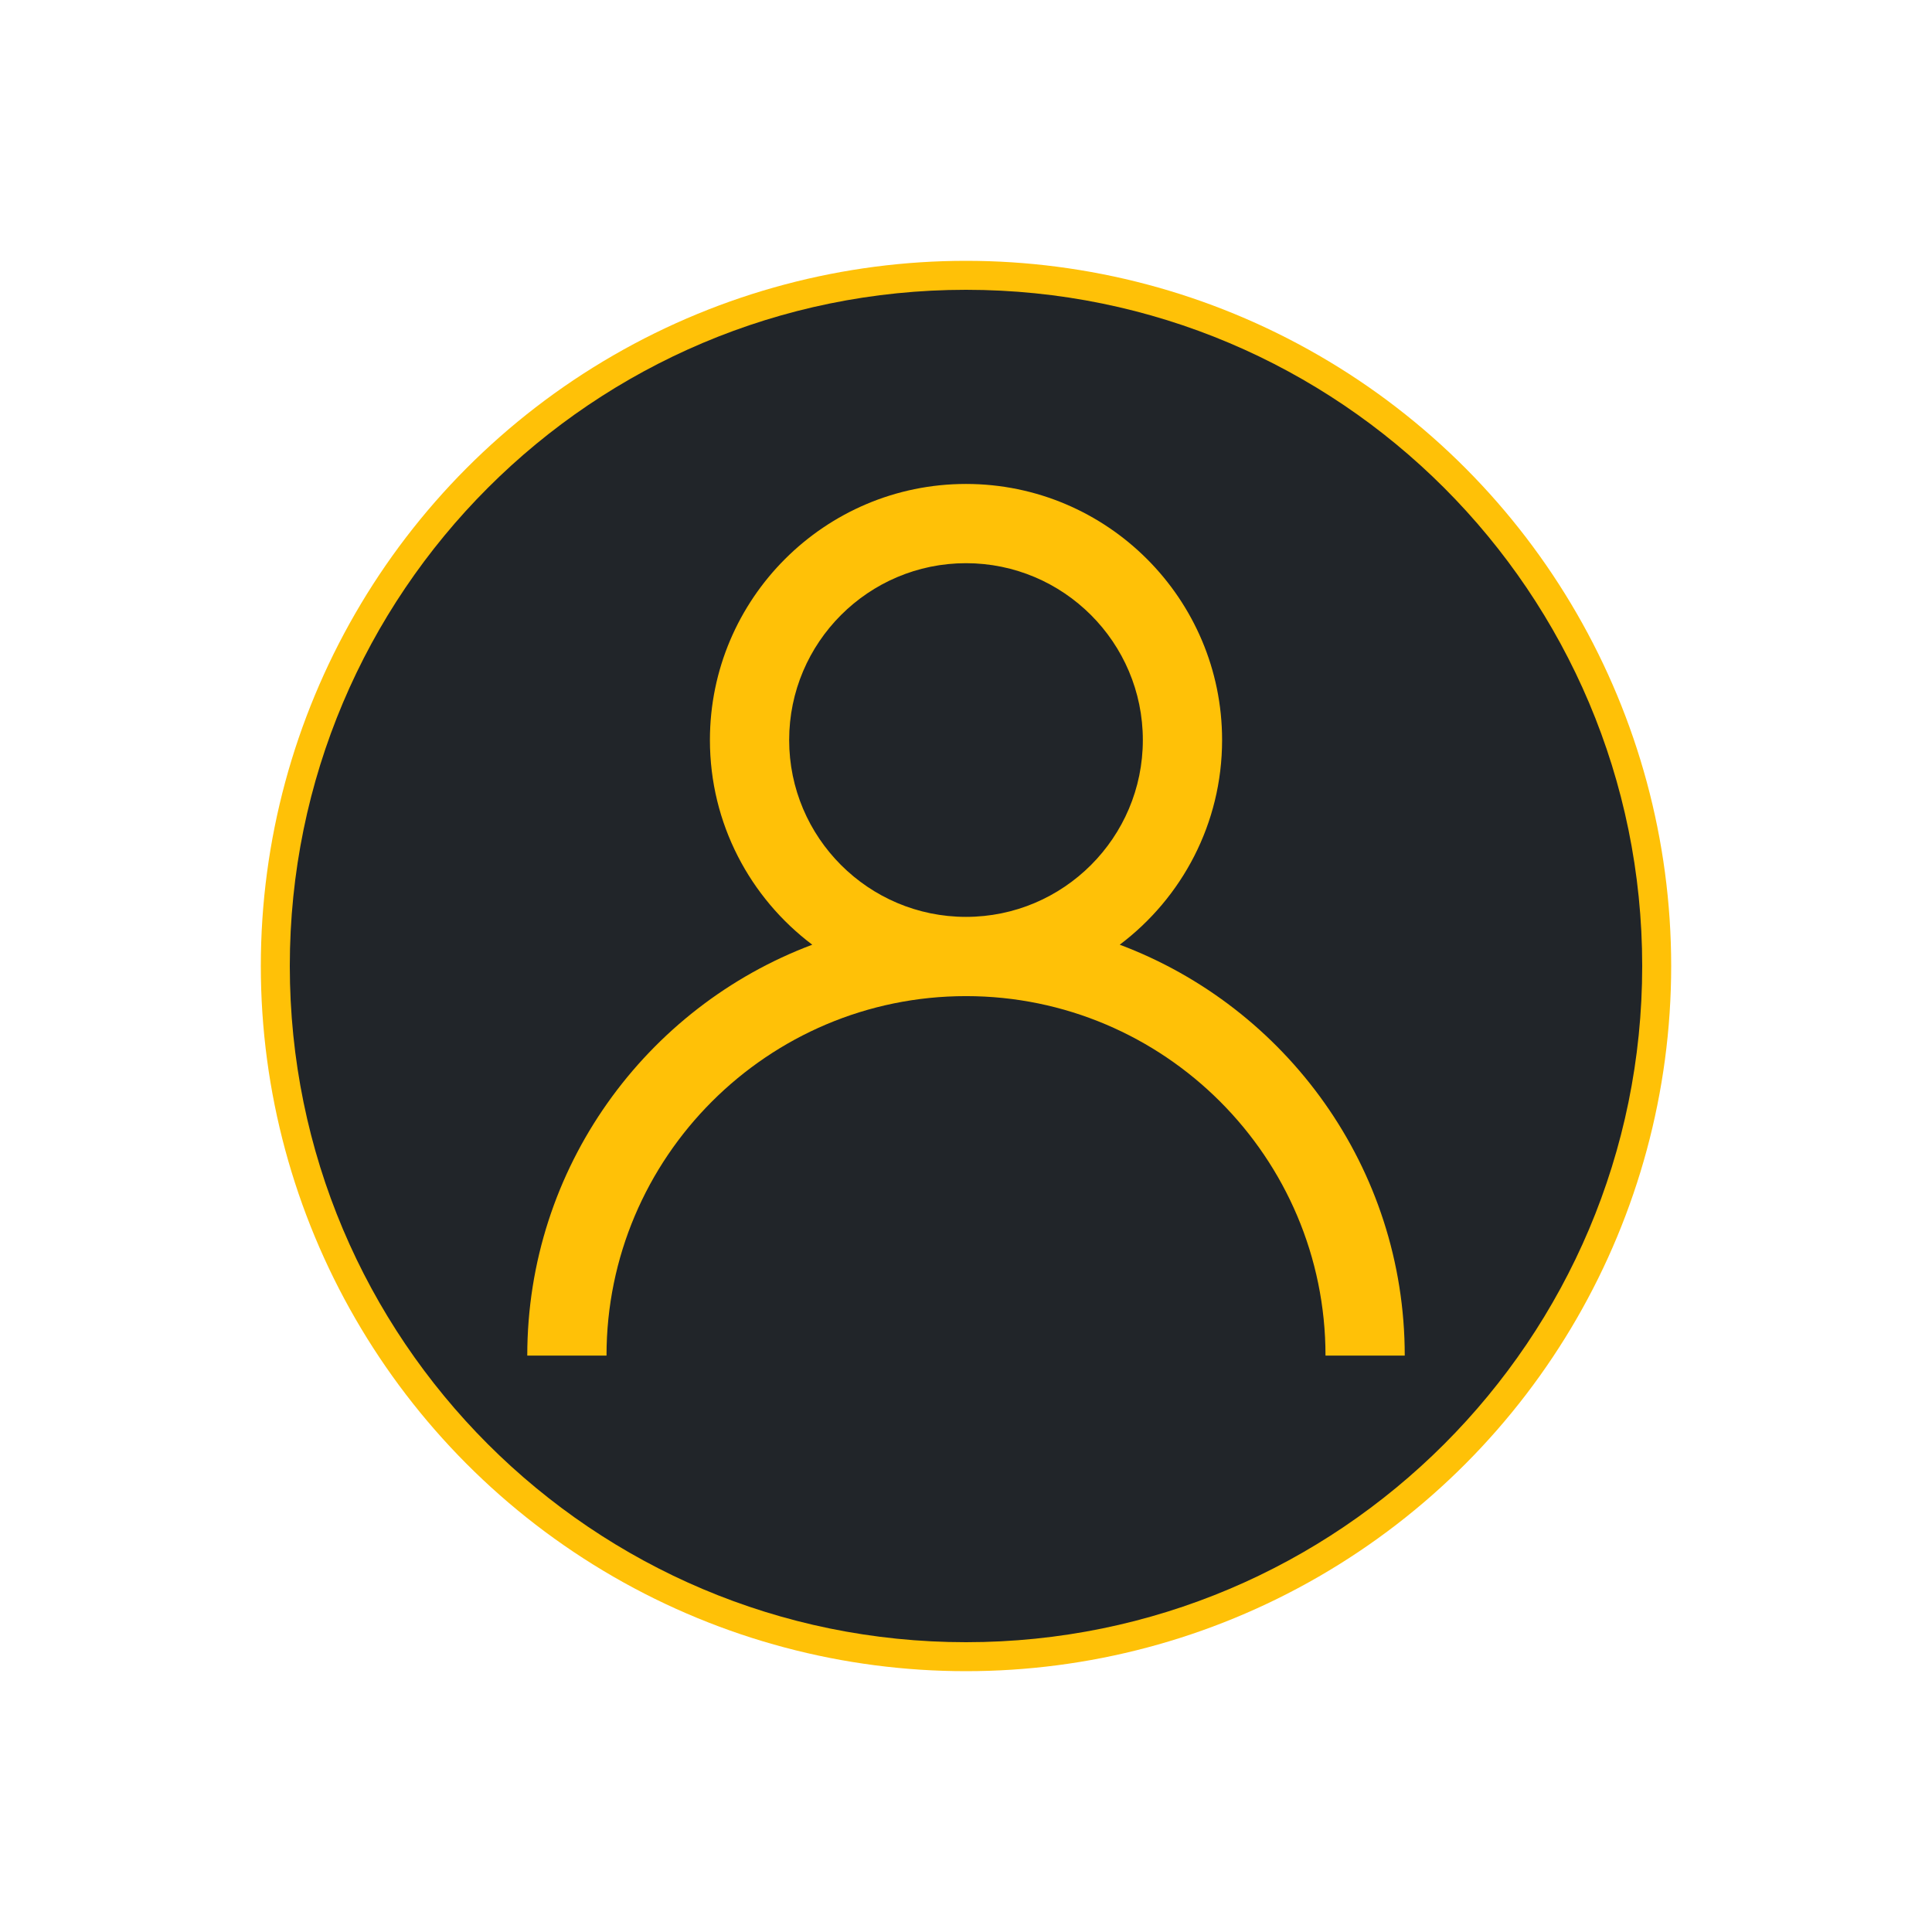 <?xml version="1.0"?>
<svg xmlns="http://www.w3.org/2000/svg" xmlns:xlink="http://www.w3.org/1999/xlink" xmlns:svgjs="http://svgjs.com/svgjs" version="1.1" width="512" height="512" x="0" y="0" viewBox="0 0 512 512" style="enable-background:new 0 0 512 512" xml:space="preserve" class=""><circle r="256" cx="256" cy="256" fill="#ffc107" shape="circle" transform="matrix(0.73,0,0,0.73,69.12,69.12)"/><g transform="matrix(0.7,0,0,0.7,76.8,76.8)"><linearGradient xmlns="http://www.w3.org/2000/svg" id="a" gradientTransform="matrix(1 0 0 -1 0 -19430)" gradientUnits="userSpaceOnUse" x1="0" x2="512" y1="-19686" y2="-19686"><stop stop-opacity="1" stop-color="#00f38d" offset="0"/><stop stop-opacity="1" stop-color="#212529" offset="0"/></linearGradient><path xmlns="http://www.w3.org/2000/svg" d="m512 256c0 141.387-114.613 256-256 256s-256-114.613-256-256 114.613-256 256-256 256 114.613 256 256zm0 0" fill="url(#a)" data-original="url(#a)" style="" class=""/><path xmlns="http://www.w3.org/2000/svg" d="m314.203 247.938c23.516-17.711 38.75-45.852 38.75-77.488 0-53.457-43.492-96.949-96.953-96.949-53.457 0-96.949 43.492-96.949 96.949 0 31.637 15.23 59.777 38.746 77.488-62.961 23.633-107.895 84.445-107.895 155.562h30c0-75.047 61.055-136.098 136.102-136.098 75.043 0 136.098 61.051 136.098 136.098h30c-.004-71.117-44.934-131.93-107.898-155.562zm-125.152-77.488c0-36.918 30.031-66.949 66.949-66.949s66.949 30.031 66.949 66.949-30.031 66.953-66.949 66.953-66.949-30.035-66.949-66.953zm0 0" fill="#ffc107" data-original="#ffffff" style="" class=""/></g></svg>
